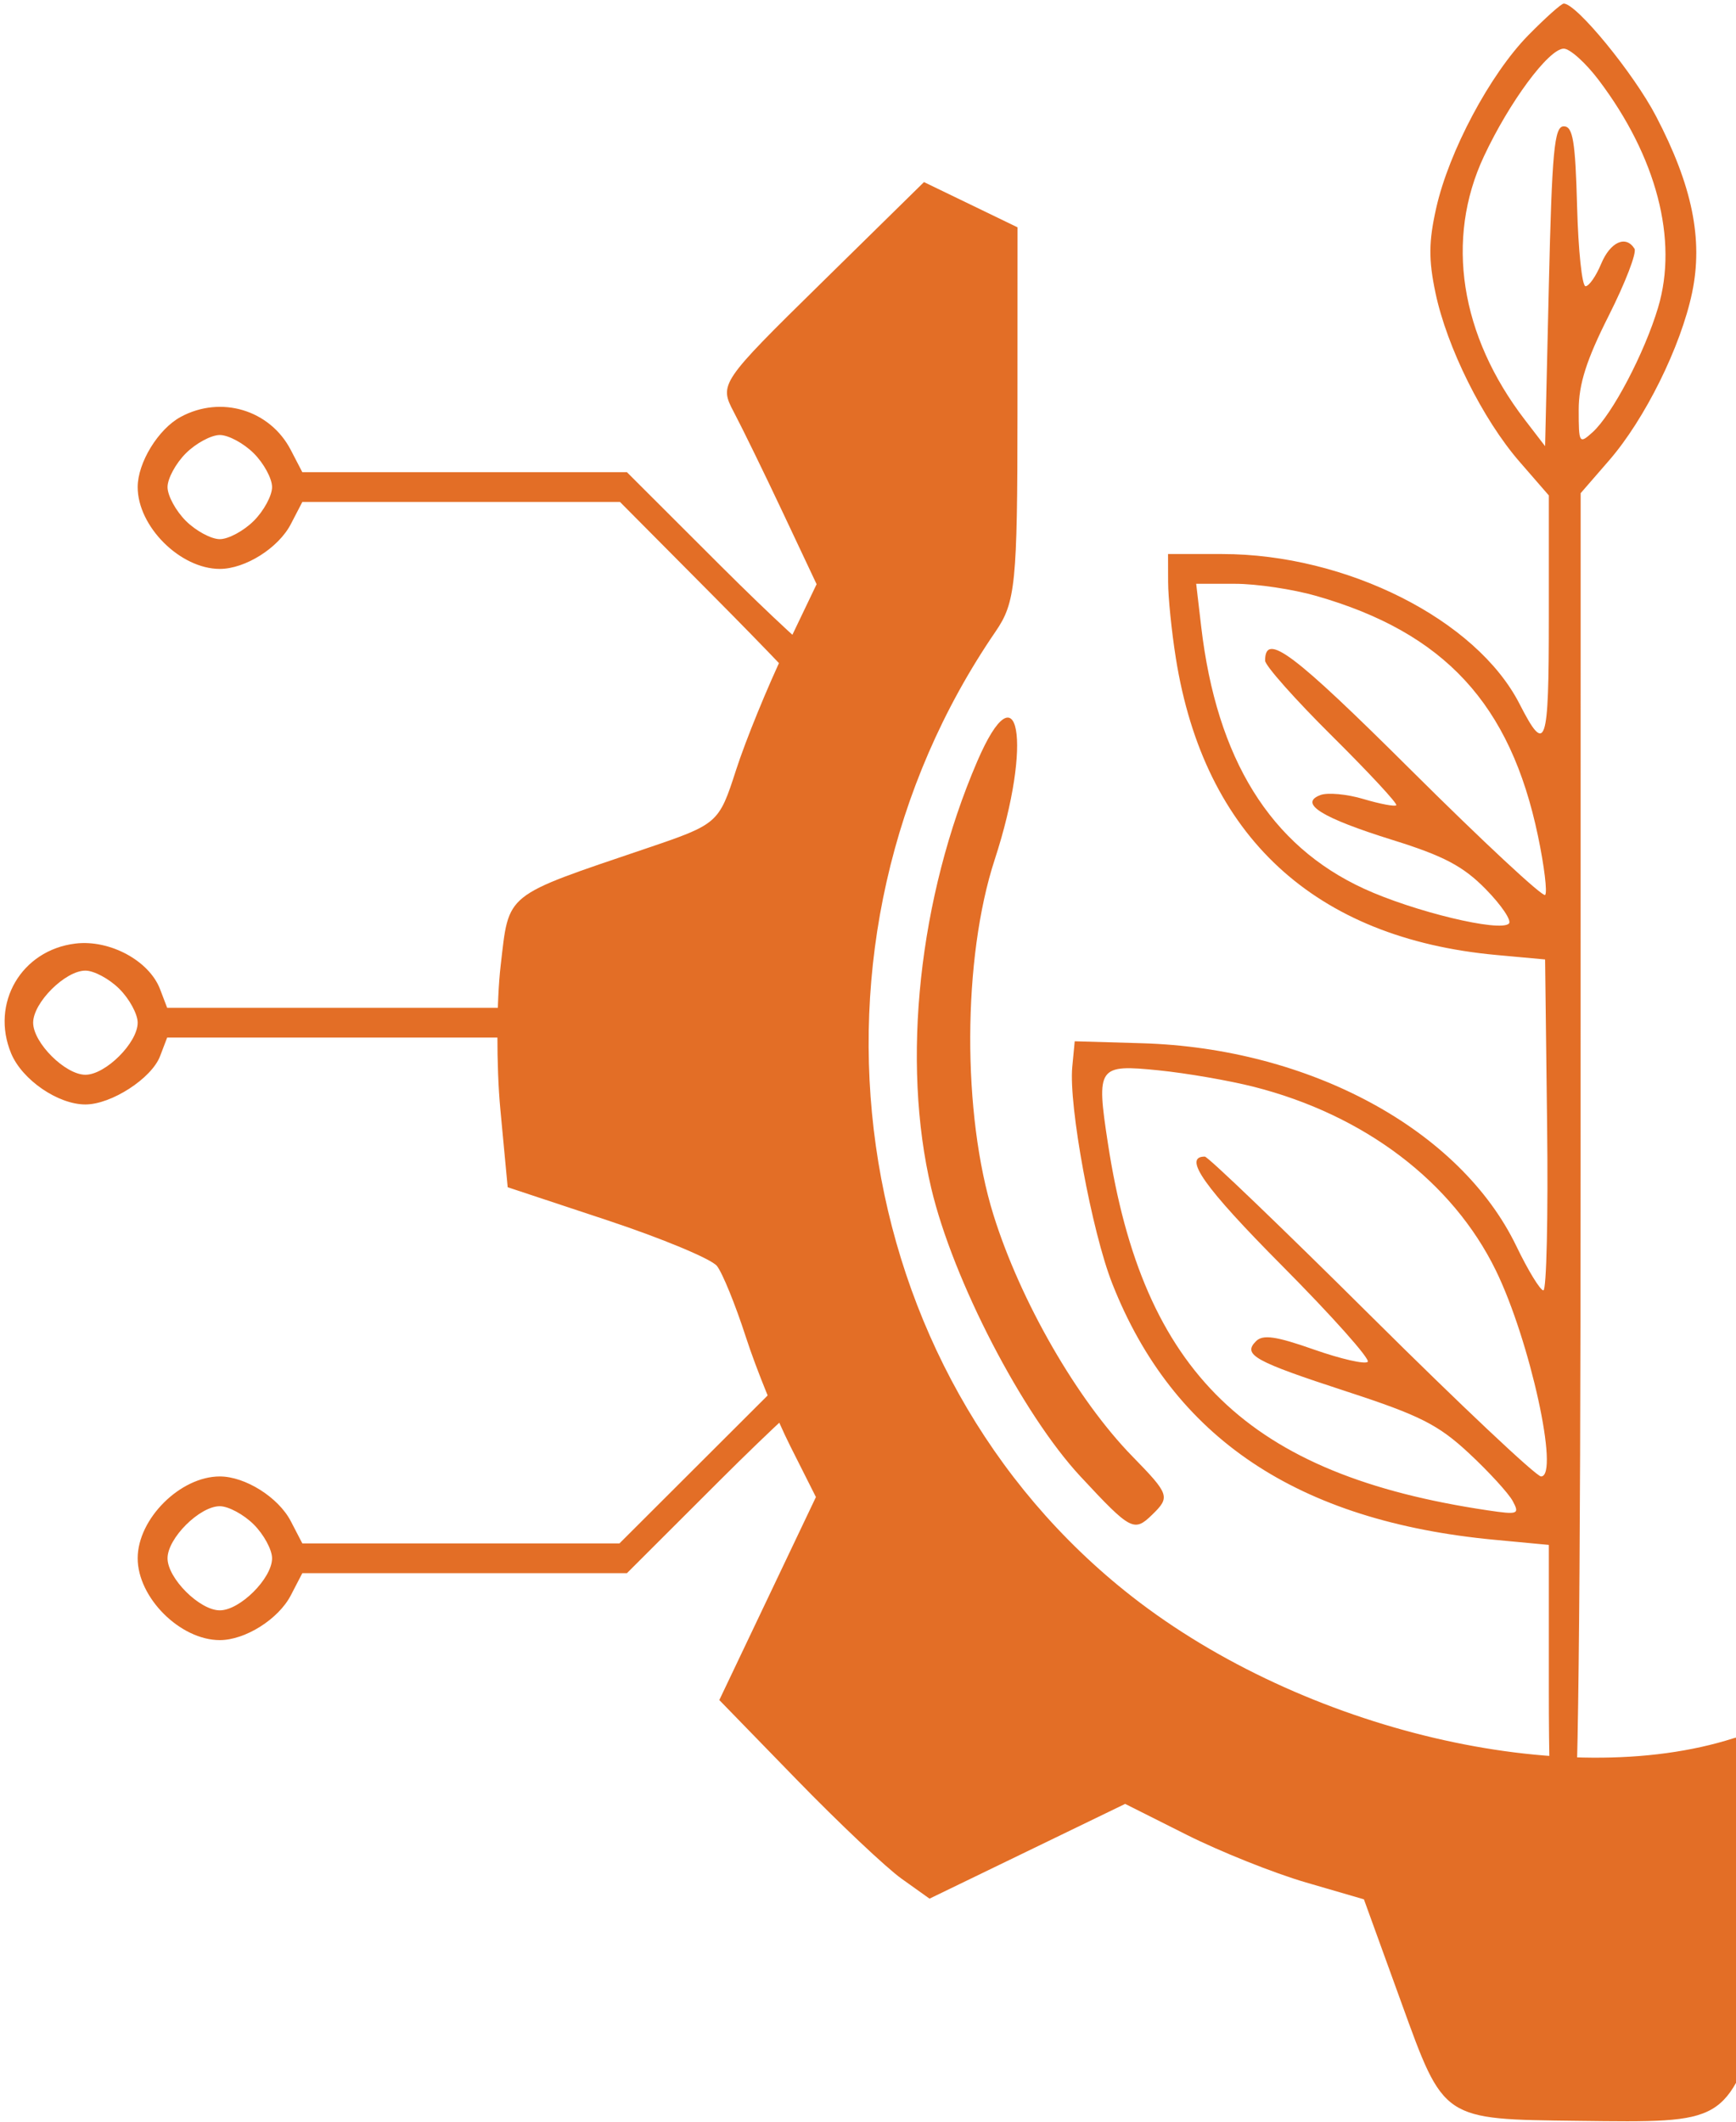 <svg width="126" height="154" viewBox="0 0 126 154" fill="none" xmlns="http://www.w3.org/2000/svg">
<path fill-rule="evenodd" clip-rule="evenodd" d="M59.617 20.533C52.269 27.752 52.185 27.876 53.263 29.913C53.864 31.049 55.462 34.324 56.813 37.191L59.27 42.404L56.973 47.201C55.711 49.839 54.112 53.752 53.421 55.898C52.179 59.754 52.105 59.819 46.959 61.564C36.498 65.111 36.962 64.739 36.338 70.087C36.032 72.708 36.022 77.4 36.315 80.513L36.848 86.174L44.077 88.571C48.053 89.889 51.634 91.382 52.035 91.887C52.436 92.391 53.38 94.71 54.133 97.039C54.887 99.368 56.34 102.937 57.361 104.968L59.22 108.662L55.715 116.029L52.208 123.396L57.81 129.158C60.89 132.327 64.324 135.57 65.439 136.365L67.466 137.811L74.565 134.372L81.664 130.933L86.115 133.169C88.563 134.399 92.463 135.959 94.78 136.633L98.994 137.861L101.702 145.332C104.818 153.93 104.651 153.819 114.562 153.94C125.323 154.071 125.166 154.163 128.063 146.041C131.069 137.611 131.237 137.367 134.443 136.769C135.828 136.51 139.482 135.096 142.563 133.626L148.165 130.954L154.822 134.015C158.484 135.7 161.945 137.077 162.512 137.077C163.434 137.077 169.097 132.406 171.846 129.378C172.422 128.743 173.94 127.077 175.219 125.677L177.542 123.131L176.01 119.682L174.478 116.235L169.999 118.484C161.415 122.792 155.049 124.184 141.152 124.79C134.133 125.095 127.24 125.714 125.837 126.164C113.615 130.083 94.612 125.612 82.167 115.889C61.225 99.529 56.821 68.378 72.261 45.837C73.707 43.727 73.844 42.356 73.849 30.014L73.854 16.501L70.459 14.858L67.063 13.217L59.617 20.533ZM70.921 55.28C66.687 65.129 65.408 77.037 67.594 86.26C69.173 92.922 74.207 102.639 78.43 107.178C82.074 111.095 82.313 111.222 83.628 109.941C84.948 108.655 84.886 108.474 82.186 105.706C78.168 101.586 74.061 94.448 72.107 88.185C69.823 80.866 69.863 69.527 72.197 62.391C74.977 53.892 73.959 48.213 70.921 55.28Z" fill="#E36E26"/>
<path fill-rule="evenodd" clip-rule="evenodd" d="M110.929 2.554C108.153 5.379 105.164 10.987 104.24 15.104C103.694 17.532 103.682 18.847 104.184 21.24C105.013 25.202 107.617 30.437 110.289 33.512L112.415 35.96V44.868C112.415 54.212 112.203 54.832 110.286 51.087C107.154 44.971 97.714 40.214 88.708 40.214H84.777L84.782 42.239C84.784 43.353 85.037 45.843 85.344 47.773C87.402 60.694 95.414 68.11 108.622 69.318L112.144 69.641L112.29 81.654C112.37 88.262 112.248 93.665 112.019 93.661C111.79 93.657 110.909 92.214 110.061 90.455C105.985 81.996 95.063 76.077 82.881 75.722L78.004 75.58L77.826 77.439C77.558 80.249 79.245 89.396 80.727 93.162C85.13 104.358 94.174 110.419 108.486 111.765L112.415 112.135V122.577C112.415 132.816 112.712 134.624 114.156 133.185C114.535 132.807 114.719 116.921 114.721 84.211L114.725 35.797L116.78 33.43C119.387 30.429 121.993 25.166 122.815 21.24C123.624 17.373 122.827 13.475 120.194 8.431C118.568 5.317 114.425 0.259 113.499 0.259C113.325 0.259 112.169 1.292 110.929 2.554ZM116.04 5.819C120.236 11.374 121.811 17.406 120.347 22.317C119.362 25.621 117.014 30.09 115.587 31.377C114.623 32.246 114.583 32.181 114.583 29.757C114.583 27.883 115.147 26.114 116.769 22.901C117.97 20.519 118.809 18.338 118.633 18.053C118.007 17.044 116.873 17.56 116.209 19.157C115.839 20.047 115.329 20.776 115.078 20.776C114.826 20.776 114.55 18.165 114.466 14.972C114.34 10.241 114.162 9.168 113.499 9.168C112.81 9.168 112.645 10.938 112.415 20.776L112.144 32.385L110.676 30.473C105.975 24.351 104.887 17.367 107.7 11.356C109.556 7.388 112.414 3.532 113.499 3.532C113.946 3.532 115.09 4.561 116.04 5.819ZM13.116 30.26C11.488 31.14 9.993 33.58 9.993 35.355C9.993 38.216 13.082 41.294 15.954 41.294C17.8 41.294 20.209 39.775 21.107 38.045L21.943 36.434H33.471H45L51.883 43.365C55.668 47.177 58.765 50.428 58.765 50.588C58.765 50.749 58.369 51.822 57.884 52.972C56.298 56.735 54.978 62.258 54.351 67.752L53.735 73.15H32.934H12.133L11.618 71.8C10.828 69.729 7.961 68.184 5.469 68.488C1.551 68.965 -0.703 72.823 0.81 76.463C1.607 78.378 4.208 80.166 6.199 80.166C8.082 80.166 11.001 78.277 11.618 76.66L12.133 75.31H32.934H53.735L54.36 80.782C54.997 86.366 55.858 90.037 57.756 95.251L58.824 98.184L51.893 105.105L44.962 112.026H33.452H21.943L21.107 110.415C20.209 108.685 17.8 107.166 15.954 107.166C13.082 107.166 9.993 110.244 9.993 113.105C9.993 115.967 13.082 119.045 15.954 119.045C17.8 119.045 20.209 117.526 21.107 115.796L21.943 114.185H33.724H45.505L52.262 107.436C55.979 103.724 59.268 100.692 59.57 100.699C59.873 100.706 61.054 102.368 62.196 104.391C64.647 108.734 70.606 115.992 71.929 116.246C73.528 116.553 72.986 114.524 70.941 112.549C65.214 107.018 59.682 96.355 57.336 86.326C55.951 80.4 55.951 68.06 57.336 62.134C59.682 52.106 65.214 41.442 70.941 35.911C72.986 33.936 73.528 31.907 71.929 32.214C70.606 32.468 64.647 39.727 62.196 44.069C61.054 46.092 59.873 47.754 59.57 47.761C59.268 47.768 55.979 44.736 52.262 41.024L45.505 34.275H33.724H21.943L21.107 32.664C19.594 29.748 16.039 28.68 13.116 30.26ZM18.417 32.901C19.148 33.63 19.747 34.734 19.747 35.355C19.747 35.976 19.148 37.08 18.417 37.809C17.685 38.538 16.577 39.134 15.954 39.134C15.331 39.134 14.222 38.538 13.491 37.809C12.759 37.08 12.16 35.976 12.16 35.355C12.16 34.734 12.759 33.63 13.491 32.901C14.222 32.172 15.331 31.575 15.954 31.575C16.577 31.575 17.685 32.172 18.417 32.901ZM154.143 32.98C154.143 33.457 155.272 35.096 156.652 36.625C162.992 43.646 167.326 52.144 169.662 62.134C171.048 68.06 171.048 80.4 169.662 86.326C167.316 96.355 161.785 107.018 156.057 112.549C154.103 114.436 153.528 116.345 154.914 116.345C156.398 116.345 162.694 108.31 166.832 101.137C169.233 96.974 171.778 87.949 172.782 80.034C173.403 75.142 173.403 73.318 172.782 68.426C171.778 60.511 169.233 51.486 166.832 47.323C161.158 37.486 154.143 29.556 154.143 32.98ZM95.532 43.253C104.846 45.924 109.622 51.096 111.627 60.678C112.085 62.862 112.318 64.788 112.146 64.959C111.975 65.13 107.602 61.059 102.43 55.913C93.833 47.357 91.822 45.848 91.822 47.951C91.822 48.311 94.01 50.775 96.683 53.426C99.356 56.077 101.452 58.336 101.342 58.446C101.231 58.557 100.16 58.354 98.96 57.996C97.762 57.638 96.353 57.509 95.832 57.709C94.239 58.317 95.927 59.364 101.101 60.978C104.795 62.129 106.207 62.876 107.84 64.543C108.976 65.702 109.732 66.824 109.52 67.036C108.877 67.677 102.608 66.167 98.986 64.499C92.199 61.375 88.308 55.103 87.183 45.478L86.82 42.374H89.644C91.198 42.374 93.847 42.77 95.532 43.253ZM8.662 71.776C9.394 72.505 9.993 73.609 9.993 74.23C9.993 75.687 7.661 78.01 6.199 78.01C4.737 78.01 2.406 75.687 2.406 74.23C2.406 72.773 4.737 70.451 6.199 70.451C6.822 70.451 7.931 71.047 8.662 71.776ZM91.01 78.886C99.035 80.927 105.425 85.776 108.568 92.21C111.043 97.278 113.213 107.166 111.85 107.166C111.502 107.166 105.961 101.942 99.537 95.558C93.113 89.173 87.672 83.949 87.446 83.949C85.819 83.949 87.399 86.179 93.076 91.895C96.679 95.522 99.466 98.65 99.27 98.846C99.074 99.042 97.315 98.639 95.362 97.953C92.618 96.987 91.664 96.85 91.166 97.345C90.171 98.337 91.012 98.804 97.777 101.012C103.054 102.734 104.401 103.416 106.624 105.487C108.066 106.831 109.494 108.391 109.796 108.954C110.307 109.906 110.182 109.953 107.993 109.628C90.603 107.048 82.957 99.659 80.41 82.974C79.561 77.414 79.68 77.243 84.111 77.691C86.117 77.894 89.221 78.431 91.01 78.886ZM18.417 110.651C19.148 111.38 19.747 112.485 19.747 113.105C19.747 114.562 17.416 116.885 15.954 116.885C14.492 116.885 12.16 114.562 12.16 113.105C12.16 111.649 14.492 109.326 15.954 109.326C16.577 109.326 17.685 109.923 18.417 110.651Z" fill="#E36E26"/>
</svg>
